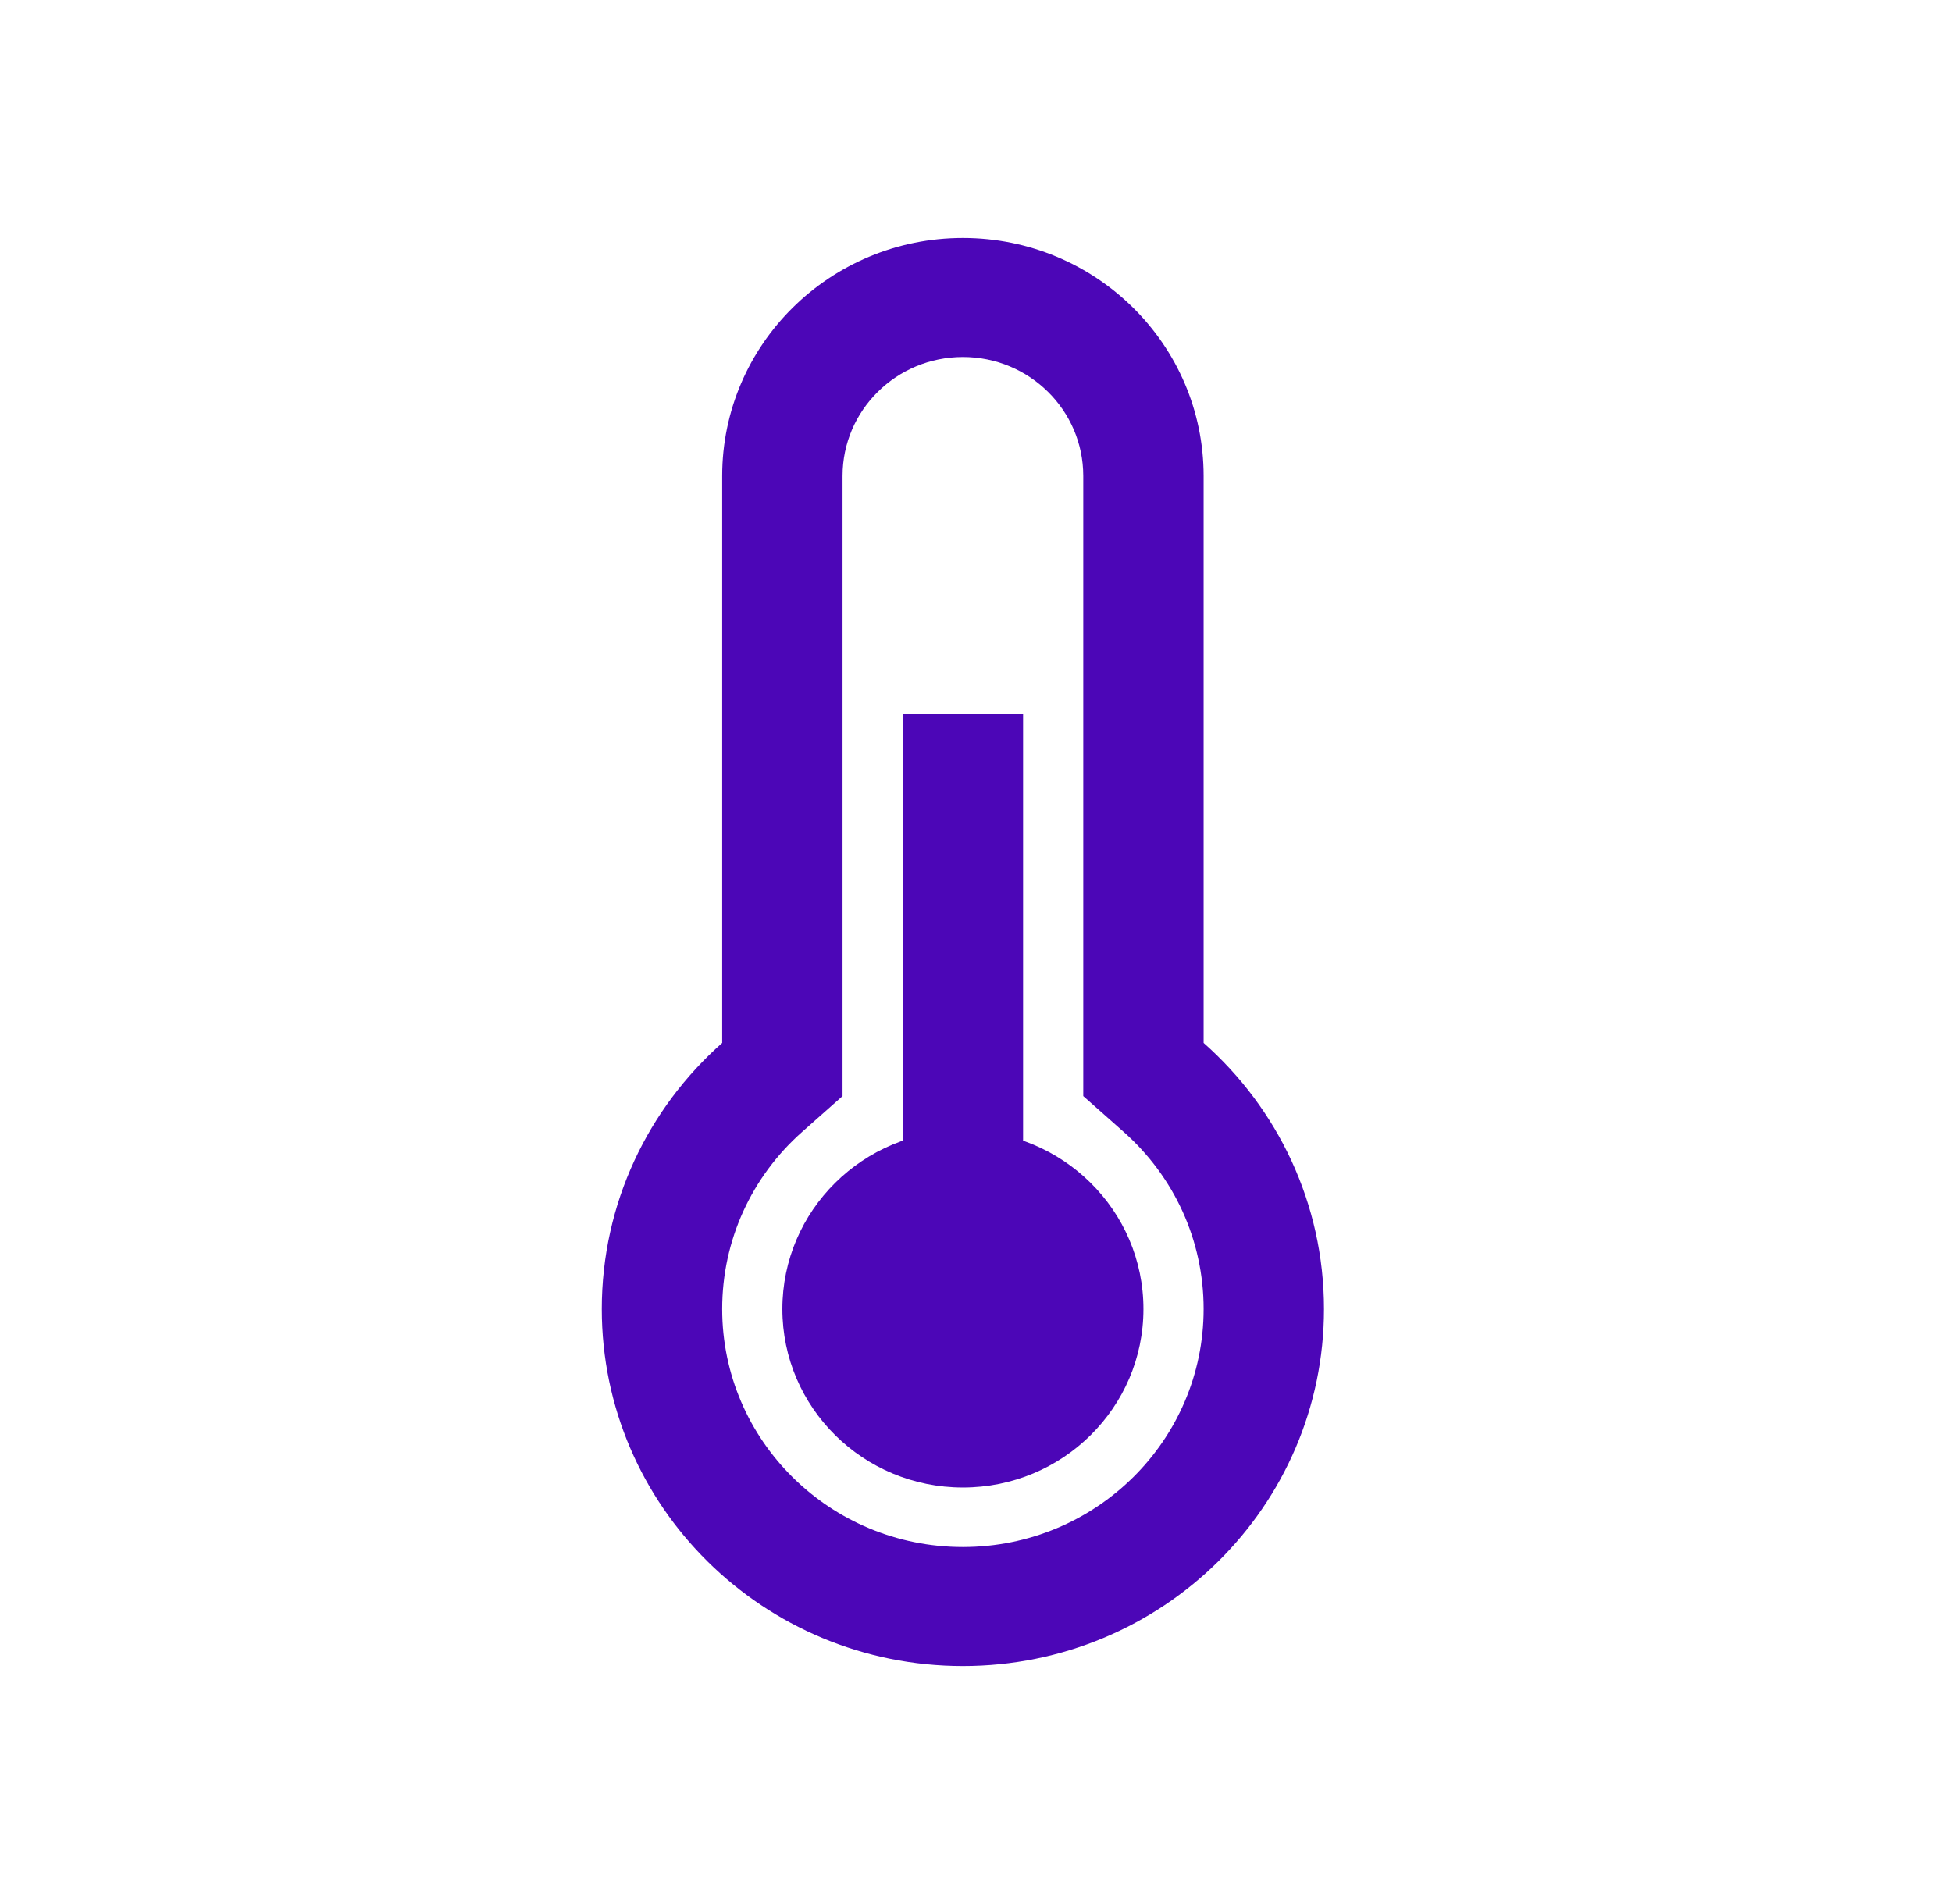 <svg width="41" height="40" viewBox="0 0 41 40" fill="none" xmlns="http://www.w3.org/2000/svg">
<path d="M25.281 21.91V10C25.281 7.239 23.017 5 20.225 5C17.432 5 15.169 7.239 15.169 10V21.91C13.617 23.283 12.64 25.279 12.64 27.5C12.64 31.642 16.036 35 20.225 35C24.413 35 27.809 31.642 27.809 27.5C27.809 25.279 26.833 23.283 25.281 21.91ZM20.225 32.5C17.432 32.5 15.169 30.261 15.169 27.5C15.169 26.056 15.787 24.717 16.855 23.773L17.697 23.027V10C17.697 8.619 18.829 7.5 20.225 7.5C21.621 7.5 22.753 8.619 22.753 10V23.027L23.595 23.773C24.662 24.717 25.281 26.056 25.281 27.5C25.281 30.261 23.017 32.5 20.225 32.5Z" fill="#4C06B7"/>
<path d="M21.489 15H18.961V30H21.489V15Z" fill="#4C06B7"/>
<path d="M20.225 31.25C22.319 31.25 24.017 29.571 24.017 27.5C24.017 25.429 22.319 23.75 20.225 23.75C18.13 23.75 16.433 25.429 16.433 27.5C16.433 29.571 18.13 31.25 20.225 31.25Z" fill="#4C06B7"/>
</svg>
